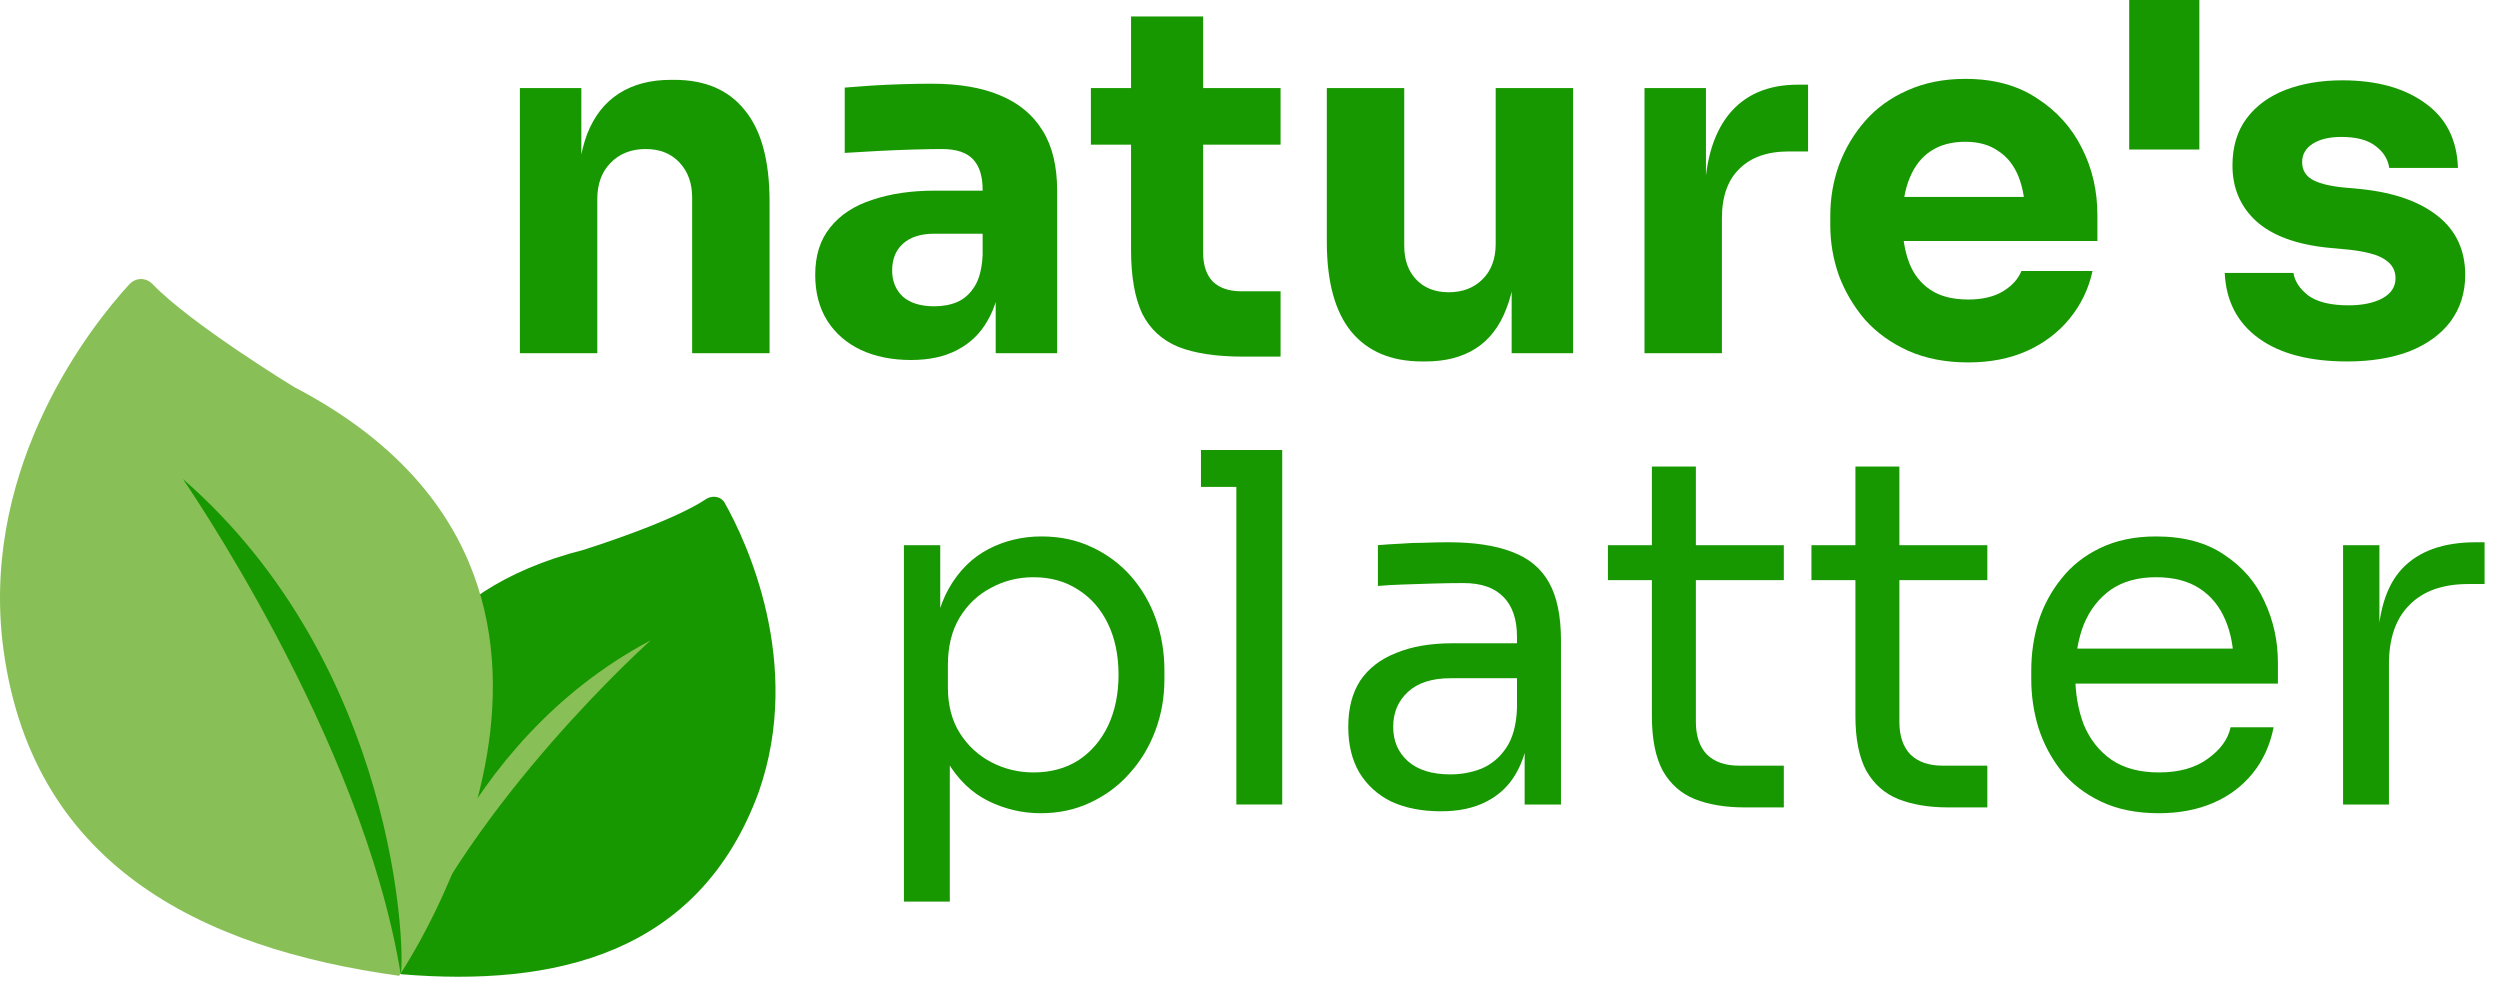 <svg width="155" height="61" viewBox="0 0 155 61" fill="none" xmlns="http://www.w3.org/2000/svg">
<path d="M32.233 21.9V5.46H36.043V12.51H35.773C35.773 10.83 35.983 9.43 36.403 8.31C36.843 7.19 37.503 6.35 38.383 5.79C39.263 5.23 40.333 4.95 41.593 4.95H41.803C43.723 4.95 45.183 5.58 46.183 6.84C47.203 8.08 47.713 9.97 47.713 12.51V21.9H42.913V12.24C42.913 11.36 42.653 10.64 42.133 10.08C41.613 9.52 40.913 9.24 40.033 9.24C39.133 9.24 38.403 9.53 37.843 10.11C37.303 10.67 37.033 11.41 37.033 12.33V21.9H32.233Z" fill="#179800"/>
<path d="M61.733 21.9V17.04H60.923V11.76C60.923 10.92 60.723 10.29 60.323 9.87C59.923 9.45 59.283 9.24 58.403 9.24C57.963 9.24 57.383 9.25 56.663 9.27C55.943 9.29 55.203 9.32 54.443 9.36C53.683 9.4 52.993 9.44 52.373 9.48V5.43C52.833 5.39 53.373 5.35 53.993 5.31C54.613 5.27 55.253 5.24 55.913 5.22C56.573 5.2 57.193 5.19 57.773 5.19C59.453 5.19 60.863 5.43 62.003 5.91C63.163 6.39 64.043 7.12 64.643 8.1C65.243 9.06 65.543 10.3 65.543 11.82V21.9H61.733ZM56.483 22.32C55.303 22.32 54.263 22.11 53.363 21.69C52.483 21.27 51.793 20.67 51.293 19.89C50.793 19.09 50.543 18.14 50.543 17.04C50.543 15.84 50.853 14.86 51.473 14.1C52.093 13.32 52.963 12.75 54.083 12.39C55.203 12.01 56.493 11.82 57.953 11.82H61.463V14.49H57.923C57.083 14.49 56.433 14.7 55.973 15.12C55.533 15.52 55.313 16.07 55.313 16.77C55.313 17.43 55.533 17.97 55.973 18.39C56.433 18.79 57.083 18.99 57.923 18.99C58.463 18.99 58.943 18.9 59.363 18.72C59.803 18.52 60.163 18.19 60.443 17.73C60.723 17.27 60.883 16.63 60.923 15.81L62.063 17.01C61.963 18.15 61.683 19.11 61.223 19.89C60.783 20.67 60.163 21.27 59.363 21.69C58.583 22.11 57.623 22.32 56.483 22.32Z" fill="#179800"/>
<path d="M77.085 22.11C75.425 22.11 74.085 21.91 73.065 21.51C72.045 21.09 71.295 20.4 70.815 19.44C70.355 18.46 70.125 17.14 70.125 15.48V1.02H74.595V15.66C74.595 16.44 74.795 17.04 75.195 17.46C75.615 17.86 76.205 18.06 76.965 18.06H79.395V22.11H77.085ZM67.635 8.97V5.46H79.395V8.97H67.635Z" fill="#179800"/>
<path d="M88.173 22.41C86.273 22.41 84.813 21.8 83.793 20.58C82.773 19.34 82.263 17.48 82.263 15V5.46H87.063V15.24C87.063 16.12 87.313 16.82 87.813 17.34C88.313 17.86 88.983 18.12 89.823 18.12C90.683 18.12 91.383 17.85 91.923 17.31C92.463 16.77 92.733 16.04 92.733 15.12V5.46H97.533V21.9H93.723V14.97H94.053C94.053 16.63 93.833 18.02 93.393 19.14C92.973 20.24 92.343 21.06 91.503 21.6C90.663 22.14 89.623 22.41 88.383 22.41H88.173Z" fill="#179800"/>
<path d="M101.959 21.9V5.46H105.769V12.51H105.679C105.679 10.19 106.169 8.4 107.149 7.14C108.149 5.88 109.589 5.25 111.469 5.25H112.099V9.39H110.899C109.579 9.39 108.559 9.75 107.839 10.47C107.119 11.17 106.759 12.19 106.759 13.53V21.9H101.959Z" fill="#179800"/>
<path d="M122.028 22.47C120.628 22.47 119.388 22.23 118.308 21.75C117.248 21.27 116.358 20.63 115.638 19.83C114.938 19.01 114.398 18.1 114.018 17.1C113.658 16.08 113.478 15.04 113.478 13.98V13.38C113.478 12.28 113.658 11.23 114.018 10.23C114.398 9.21 114.938 8.3 115.638 7.5C116.338 6.7 117.208 6.07 118.248 5.61C119.308 5.13 120.508 4.89 121.848 4.89C123.608 4.89 125.088 5.29 126.288 6.09C127.508 6.87 128.438 7.9 129.078 9.18C129.718 10.44 130.038 11.82 130.038 13.32V14.94H115.488V12.21H127.128L125.568 13.47C125.568 12.49 125.428 11.65 125.148 10.95C124.868 10.25 124.448 9.72 123.888 9.36C123.348 8.98 122.668 8.79 121.848 8.79C121.008 8.79 120.298 8.98 119.718 9.36C119.138 9.74 118.698 10.3 118.398 11.04C118.098 11.76 117.948 12.65 117.948 13.71C117.948 14.69 118.088 15.55 118.368 16.29C118.648 17.01 119.088 17.57 119.688 17.97C120.288 18.37 121.068 18.57 122.028 18.57C122.908 18.57 123.628 18.4 124.188 18.06C124.748 17.72 125.128 17.3 125.328 16.8H129.738C129.498 17.9 129.028 18.88 128.328 19.74C127.628 20.6 126.748 21.27 125.688 21.75C124.628 22.23 123.408 22.47 122.028 22.47Z" fill="#179800"/>
<path d="M132.01 9.27V0H136.36V9.27H132.01Z" fill="#179800"/>
<path d="M145.523 22.41C143.183 22.41 141.353 21.93 140.033 20.97C138.713 20.01 138.013 18.66 137.933 16.92H142.193C142.273 17.44 142.583 17.91 143.123 18.33C143.683 18.73 144.513 18.93 145.613 18.93C146.453 18.93 147.143 18.79 147.683 18.51C148.243 18.21 148.523 17.79 148.523 17.25C148.523 16.77 148.313 16.39 147.893 16.11C147.473 15.81 146.723 15.6 145.643 15.48L144.353 15.36C142.373 15.16 140.883 14.61 139.883 13.71C138.903 12.81 138.413 11.66 138.413 10.26C138.413 9.1 138.703 8.13 139.283 7.35C139.863 6.57 140.663 5.98 141.683 5.58C142.723 5.18 143.903 4.98 145.223 4.98C147.343 4.98 149.053 5.45 150.353 6.39C151.653 7.31 152.333 8.65 152.393 10.41H148.133C148.053 9.87 147.773 9.42 147.293 9.06C146.813 8.68 146.103 8.49 145.163 8.49C144.423 8.49 143.833 8.63 143.393 8.91C142.953 9.19 142.733 9.57 142.733 10.05C142.733 10.51 142.923 10.86 143.303 11.1C143.683 11.34 144.303 11.51 145.163 11.61L146.453 11.73C148.473 11.95 150.043 12.51 151.163 13.41C152.283 14.31 152.843 15.52 152.843 17.04C152.843 18.14 152.543 19.1 151.943 19.92C151.343 20.72 150.493 21.34 149.393 21.78C148.293 22.2 147.003 22.41 145.523 22.41Z" fill="#179800"/>
<path d="M44.943 31.2C44.743 30.8 44.243 30.7 43.843 30.9C41.643 32.4 36.143 34.1 36.143 34.1C16.543 39.1 24.843 60.4 24.843 60.4C34.343 61.2 43.343 59.2 47.043 49.1C49.843 41.1 46.243 33.5 44.943 31.2Z" fill="#179800"/>
<path d="M24.743 60.4C24.743 59.4 28.243 46.1 40.343 39.7C40.343 39.7 29.143 49.7 24.743 60.4Z" fill="#88C057"/>
<path d="M8.043 17.6C8.443 17.2 9.043 17.2 9.443 17.6C11.843 20.1 18.243 24 18.243 24C41.443 36.1 24.743 60.5 24.743 60.5C12.443 58.8 1.743 53.6 0.143 39.7C-1.057 28.7 5.643 20.2 8.043 17.6Z" fill="#88C057"/>
<path d="M24.843 60.4C25.143 59.1 24.643 41.3 11.343 29.7C11.243 29.6 22.443 45.6 24.843 60.4Z" fill="#179800"/>
<path d="M56.043 55.9V33.801H58.295V40.756L57.761 40.696C57.86 38.969 58.216 37.565 58.828 36.481C59.461 35.377 60.281 34.564 61.288 34.042C62.296 33.52 63.392 33.259 64.578 33.259C65.724 33.259 66.761 33.48 67.69 33.922C68.638 34.363 69.448 34.965 70.12 35.728C70.792 36.491 71.305 37.374 71.661 38.377C72.017 39.381 72.194 40.445 72.194 41.569V42.111C72.194 43.235 72.007 44.299 71.631 45.302C71.256 46.306 70.722 47.189 70.031 47.952C69.359 48.714 68.549 49.316 67.601 49.758C66.672 50.2 65.645 50.42 64.519 50.42C63.392 50.42 62.316 50.169 61.288 49.668C60.261 49.166 59.411 48.353 58.739 47.229C58.068 46.105 57.682 44.63 57.584 42.803L58.888 45.212V55.9H56.043ZM64.074 47.891C65.141 47.891 66.07 47.641 66.86 47.139C67.65 46.617 68.263 45.904 68.697 45.001C69.132 44.078 69.349 43.024 69.349 41.84C69.349 40.636 69.132 39.582 68.697 38.678C68.263 37.775 67.65 37.073 66.86 36.571C66.07 36.049 65.141 35.788 64.074 35.788C63.126 35.788 62.246 36.009 61.436 36.45C60.626 36.872 59.974 37.494 59.48 38.317C59.006 39.12 58.769 40.094 58.769 41.238V42.623C58.769 43.727 59.016 44.67 59.51 45.453C60.004 46.236 60.656 46.838 61.466 47.259C62.276 47.681 63.145 47.891 64.074 47.891Z" fill="#179800"/>
<path d="M76.653 49.879V27.9H79.498V49.879H76.653ZM74.46 30.188V27.9H79.498V30.188H74.46Z" fill="#179800"/>
<path d="M94.528 49.879V45.061H94.054V39.491C94.054 38.388 93.767 37.554 93.194 36.992C92.641 36.431 91.821 36.15 90.735 36.15C90.122 36.15 89.49 36.16 88.838 36.18C88.186 36.2 87.564 36.22 86.971 36.24C86.378 36.26 85.864 36.29 85.43 36.33V33.801C85.864 33.761 86.319 33.731 86.793 33.711C87.287 33.671 87.791 33.651 88.304 33.651C88.818 33.63 89.312 33.62 89.786 33.62C91.406 33.62 92.73 33.821 93.757 34.223C94.785 34.604 95.546 35.236 96.04 36.119C96.533 37.002 96.78 38.197 96.78 39.702V49.879H94.528ZM89.342 50.3C88.156 50.3 87.129 50.099 86.26 49.698C85.41 49.276 84.748 48.674 84.274 47.891C83.819 47.109 83.592 46.165 83.592 45.061C83.592 43.917 83.839 42.964 84.333 42.201C84.847 41.438 85.588 40.866 86.556 40.485C87.524 40.084 88.69 39.883 90.053 39.883H94.35V42.05H89.934C88.788 42.05 87.909 42.331 87.297 42.894C86.684 43.456 86.378 44.178 86.378 45.061C86.378 45.944 86.684 46.657 87.297 47.199C87.909 47.741 88.788 48.012 89.934 48.012C90.606 48.012 91.248 47.891 91.861 47.651C92.473 47.39 92.977 46.968 93.372 46.386C93.787 45.784 94.014 44.961 94.054 43.917L94.824 45.061C94.726 46.205 94.449 47.169 93.995 47.952C93.56 48.714 92.947 49.296 92.157 49.698C91.387 50.099 90.448 50.3 89.342 50.3Z" fill="#179800"/>
<path d="M108.167 50.059C106.981 50.059 105.954 49.889 105.084 49.547C104.235 49.206 103.573 48.624 103.099 47.801C102.644 46.958 102.417 45.824 102.417 44.399V28.924H105.144V44.76C105.144 45.623 105.371 46.296 105.825 46.777C106.299 47.239 106.961 47.47 107.811 47.47H110.597V50.059H108.167ZM99.691 35.969V33.801H110.597V35.969H99.691Z" fill="#179800"/>
<path d="M120.785 50.059C119.6 50.059 118.572 49.889 117.703 49.547C116.853 49.206 116.192 48.624 115.717 47.801C115.263 46.958 115.036 45.824 115.036 44.399V28.924H117.762V44.76C117.762 45.623 117.989 46.296 118.444 46.777C118.918 47.239 119.58 47.47 120.43 47.47H123.215V50.059H120.785ZM112.309 35.969V33.801H123.215V35.969H112.309Z" fill="#179800"/>
<path d="M133.851 50.42C132.468 50.42 131.273 50.18 130.265 49.698C129.258 49.216 128.438 48.584 127.805 47.801C127.173 46.998 126.699 46.105 126.383 45.121C126.086 44.138 125.938 43.134 125.938 42.111V41.569C125.938 40.525 126.086 39.511 126.383 38.528C126.699 37.544 127.173 36.661 127.805 35.879C128.438 35.076 129.238 34.443 130.206 33.982C131.194 33.5 132.35 33.259 133.673 33.259C135.392 33.259 136.805 33.641 137.911 34.403C139.038 35.146 139.867 36.109 140.401 37.294C140.954 38.478 141.231 39.742 141.231 41.087V42.382H127.183V40.214H139.156L138.504 41.388C138.504 40.244 138.326 39.261 137.971 38.438C137.615 37.595 137.082 36.942 136.37 36.481C135.659 36.019 134.76 35.788 133.673 35.788C132.547 35.788 131.609 36.049 130.858 36.571C130.127 37.093 129.574 37.805 129.198 38.709C128.843 39.612 128.665 40.656 128.665 41.84C128.665 42.984 128.843 44.018 129.198 44.941C129.574 45.844 130.147 46.567 130.917 47.109C131.688 47.63 132.666 47.891 133.851 47.891C135.096 47.891 136.104 47.61 136.874 47.048C137.664 46.486 138.139 45.834 138.297 45.091H140.964C140.747 46.195 140.312 47.149 139.66 47.952C139.008 48.755 138.188 49.367 137.2 49.788C136.212 50.21 135.096 50.42 133.851 50.42Z" fill="#179800"/>
<path d="M145.27 49.879V33.801H147.523V40.425H147.404C147.404 38.076 147.908 36.36 148.915 35.276C149.943 34.172 151.474 33.62 153.509 33.62H154.043V36.21H153.035C151.454 36.21 150.239 36.641 149.39 37.504C148.54 38.347 148.115 39.572 148.115 41.177V49.879H145.27Z" fill="#179800"/>
</svg>
